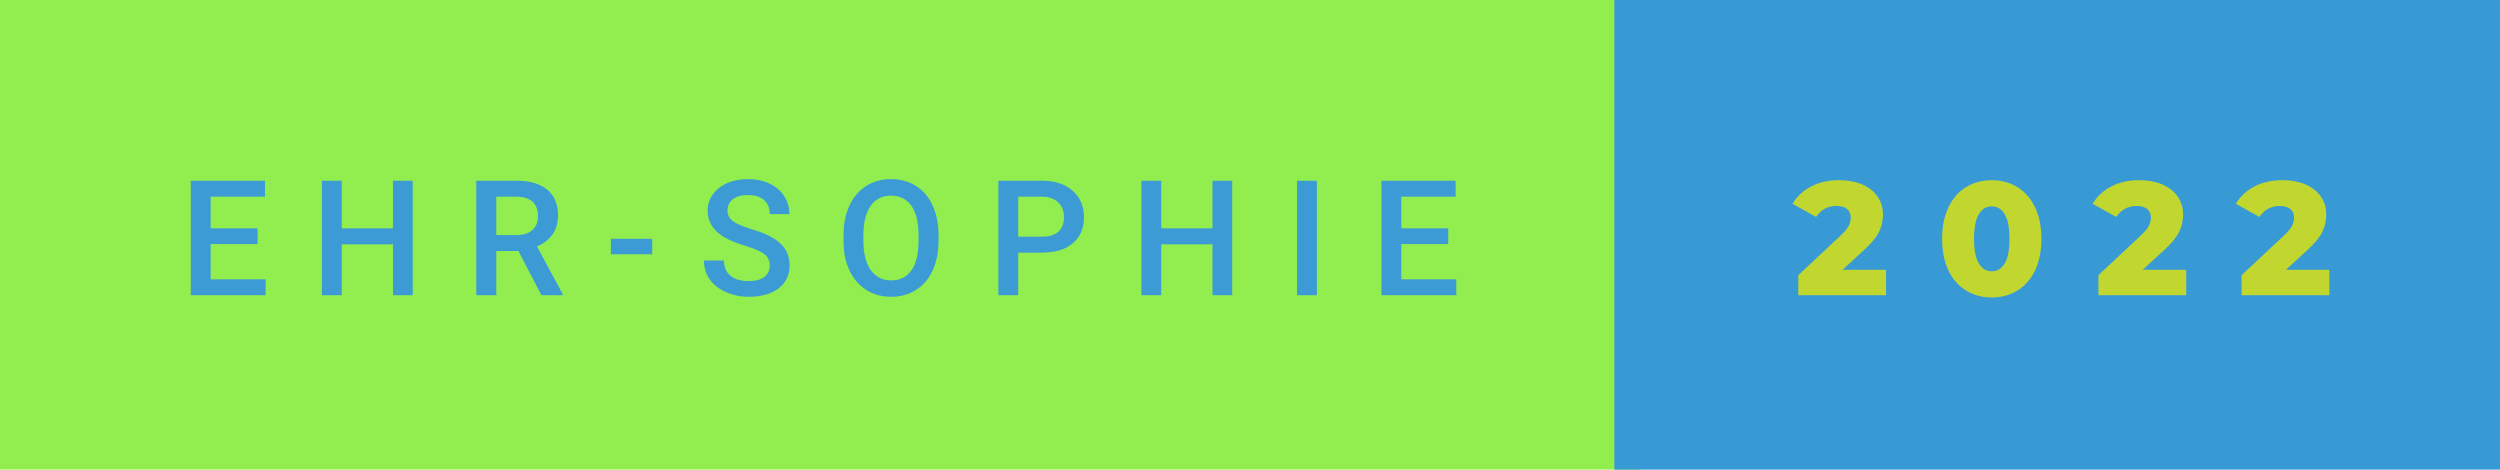 <svg xmlns="http://www.w3.org/2000/svg" width="186.33" height="35" viewBox="0 0 186.33 35"><rect class="svg__rect" x="0" y="0" width="122.32" height="35" fill="#92EE4F"/><rect class="svg__rect" x="120.32" y="0" width="66.01" height="35" fill="#389AD5"/><path class="svg__text" d="M19.80 22L14.22 22L14.22 13.47L19.75 13.47L19.75 14.66L15.70 14.66L15.70 17.02L19.20 17.02L19.20 18.19L15.70 18.19L15.70 20.82L19.80 20.82L19.80 22ZM25.47 22L23.99 22L23.99 13.47L25.47 13.47L25.47 17.02L29.29 17.02L29.29 13.47L30.76 13.47L30.76 22L29.29 22L29.29 18.21L25.47 18.21L25.47 22ZM36.99 22L35.50 22L35.50 13.47L38.50 13.47Q39.98 13.47 40.78 14.13Q41.59 14.79 41.59 16.05L41.59 16.05Q41.59 16.90 41.17 17.48Q40.76 18.06 40.02 18.37L40.02 18.37L41.94 21.92L41.94 22L40.35 22L38.64 18.71L36.99 18.71L36.99 22ZM36.99 14.66L36.99 17.52L38.51 17.52Q39.26 17.52 39.68 17.15Q40.10 16.77 40.10 16.11L40.10 16.11Q40.10 15.43 39.71 15.05Q39.32 14.68 38.55 14.66L38.55 14.66L36.99 14.66ZM48.61 18.95L45.53 18.95L45.53 17.80L48.61 17.80L48.61 18.95ZM52.47 19.42L52.47 19.42L53.96 19.42Q53.96 20.15 54.44 20.55Q54.92 20.95 55.81 20.95L55.81 20.95Q56.59 20.95 56.98 20.63Q57.37 20.32 57.37 19.80L57.37 19.80Q57.37 19.24 56.97 18.94Q56.57 18.63 55.54 18.32Q54.51 18.01 53.90 17.63L53.90 17.63Q52.74 16.90 52.74 15.72L52.74 15.72Q52.74 14.69 53.58 14.02Q54.42 13.35 55.76 13.35L55.76 13.35Q56.65 13.35 57.35 13.68Q58.05 14.01 58.44 14.61Q58.84 15.22 58.84 15.96L58.84 15.96L57.37 15.96Q57.37 15.29 56.95 14.91Q56.53 14.54 55.75 14.54L55.75 14.54Q55.02 14.54 54.62 14.85Q54.22 15.16 54.22 15.71L54.22 15.71Q54.22 16.18 54.65 16.50Q55.09 16.81 56.08 17.10Q57.08 17.40 57.68 17.78Q58.29 18.16 58.57 18.65Q58.85 19.13 58.85 19.79L58.85 19.79Q58.85 20.86 58.03 21.49Q57.21 22.12 55.81 22.12L55.81 22.12Q54.89 22.12 54.11 21.77Q53.33 21.43 52.90 20.83Q52.47 20.22 52.47 19.42ZM62.87 18.00L62.87 18.00L62.87 17.52Q62.87 16.28 63.31 15.32Q63.75 14.37 64.56 13.86Q65.36 13.35 66.41 13.35Q67.45 13.35 68.26 13.85Q69.06 14.35 69.50 15.29Q69.94 16.23 69.95 17.48L69.95 17.48L69.95 17.96Q69.95 19.21 69.51 20.16Q69.08 21.10 68.27 21.61Q67.47 22.12 66.42 22.12L66.42 22.12Q65.38 22.12 64.57 21.61Q63.76 21.10 63.32 20.17Q62.87 19.23 62.87 18.00ZM64.35 17.46L64.35 17.96Q64.35 19.36 64.90 20.13Q65.45 20.90 66.42 20.90L66.42 20.90Q67.40 20.90 67.93 20.15Q68.46 19.40 68.46 17.96L68.46 17.96L68.46 17.51Q68.46 16.09 67.93 15.34Q67.39 14.58 66.41 14.58L66.41 14.58Q65.45 14.58 64.90 15.33Q64.36 16.09 64.35 17.46L64.35 17.46ZM75.89 22L74.41 22L74.41 13.47L77.67 13.47Q79.10 13.47 79.94 14.21Q80.79 14.96 80.79 16.18L80.79 16.18Q80.79 17.44 79.96 18.13Q79.14 18.83 77.66 18.83L77.66 18.83L75.89 18.83L75.89 22ZM75.89 14.66L75.89 17.64L77.67 17.64Q78.47 17.64 78.88 17.27Q79.30 16.90 79.30 16.19L79.30 16.19Q79.30 15.50 78.88 15.09Q78.45 14.68 77.72 14.66L77.72 14.66L75.89 14.66ZM86.55 22L85.07 22L85.07 13.47L86.55 13.47L86.55 17.02L90.37 17.02L90.37 13.47L91.84 13.47L91.84 22L90.37 22L90.37 18.21L86.55 18.21L86.55 22ZM98.15 22L96.67 22L96.67 13.47L98.15 13.47L98.15 22ZM108.54 22L102.96 22L102.96 13.47L108.49 13.47L108.49 14.66L104.44 14.66L104.44 17.02L107.94 17.02L107.94 18.19L104.44 18.19L104.44 20.82L108.54 20.82L108.54 22Z" fill="#3C9AD5"/><path class="svg__text" d="M135.36 16.17L133.60 15.19Q134.09 14.37 134.98 13.90Q135.87 13.43 137.08 13.43L137.08 13.43Q138.04 13.43 138.78 13.74Q139.51 14.05 139.93 14.64Q140.34 15.22 140.34 15.99L140.34 15.99Q140.34 16.67 140.05 17.28Q139.75 17.89 138.91 18.65L138.91 18.65L137.33 20.11L140.57 20.11L140.57 22L134.03 22L134.03 20.51L137.17 17.57Q137.63 17.14 137.79 16.83Q137.94 16.53 137.94 16.22L137.94 16.22Q137.94 15.81 137.67 15.58Q137.39 15.35 136.86 15.35L136.86 15.35Q136.39 15.35 136.00 15.56Q135.62 15.77 135.36 16.17L135.36 16.17ZM144.75 17.80L144.75 17.80Q144.75 16.45 145.22 15.46Q145.69 14.46 146.53 13.95Q147.38 13.43 148.45 13.43L148.45 13.43Q149.52 13.43 150.36 13.95Q151.20 14.46 151.68 15.46Q152.15 16.45 152.15 17.80L152.15 17.80Q152.15 19.15 151.68 20.15Q151.20 21.14 150.36 21.65Q149.53 22.17 148.45 22.17L148.45 22.17Q147.38 22.17 146.53 21.65Q145.69 21.14 145.22 20.15Q144.75 19.16 144.75 17.80ZM147.13 17.80L147.13 17.80Q147.13 19.06 147.49 19.64Q147.84 20.22 148.45 20.22L148.45 20.22Q149.06 20.22 149.41 19.64Q149.77 19.06 149.77 17.80L149.77 17.80Q149.77 16.54 149.41 15.96Q149.06 15.38 148.45 15.38L148.45 15.38Q147.84 15.38 147.49 15.96Q147.13 16.54 147.13 17.80ZM157.73 16.17L155.97 15.19Q156.46 14.37 157.35 13.90Q158.24 13.43 159.45 13.43L159.45 13.43Q160.41 13.43 161.15 13.74Q161.88 14.05 162.30 14.64Q162.71 15.22 162.71 15.99L162.71 15.99Q162.71 16.67 162.42 17.28Q162.12 17.89 161.29 18.65L161.29 18.65L159.70 20.11L162.94 20.11L162.94 22L156.40 22L156.40 20.51L159.54 17.57Q160.00 17.14 160.16 16.83Q160.31 16.53 160.31 16.22L160.31 16.22Q160.31 15.81 160.04 15.58Q159.76 15.35 159.23 15.35L159.23 15.35Q158.77 15.35 158.38 15.56Q157.99 15.77 157.73 16.17L157.73 16.17ZM168.40 16.17L166.64 15.19Q167.13 14.37 168.02 13.90Q168.91 13.43 170.12 13.43L170.12 13.43Q171.08 13.43 171.82 13.74Q172.55 14.05 172.97 14.64Q173.38 15.22 173.38 15.99L173.38 15.99Q173.38 16.67 173.09 17.28Q172.79 17.89 171.96 18.65L171.96 18.65L170.37 20.11L173.61 20.11L173.61 22L167.07 22L167.07 20.51L170.21 17.57Q170.67 17.14 170.83 16.83Q170.98 16.53 170.98 16.22L170.98 16.22Q170.98 15.81 170.71 15.58Q170.43 15.35 169.90 15.35L169.90 15.35Q169.44 15.35 169.05 15.56Q168.66 15.77 168.40 16.17L168.40 16.17Z" fill="#C1D72F" x="133.32"/></svg>